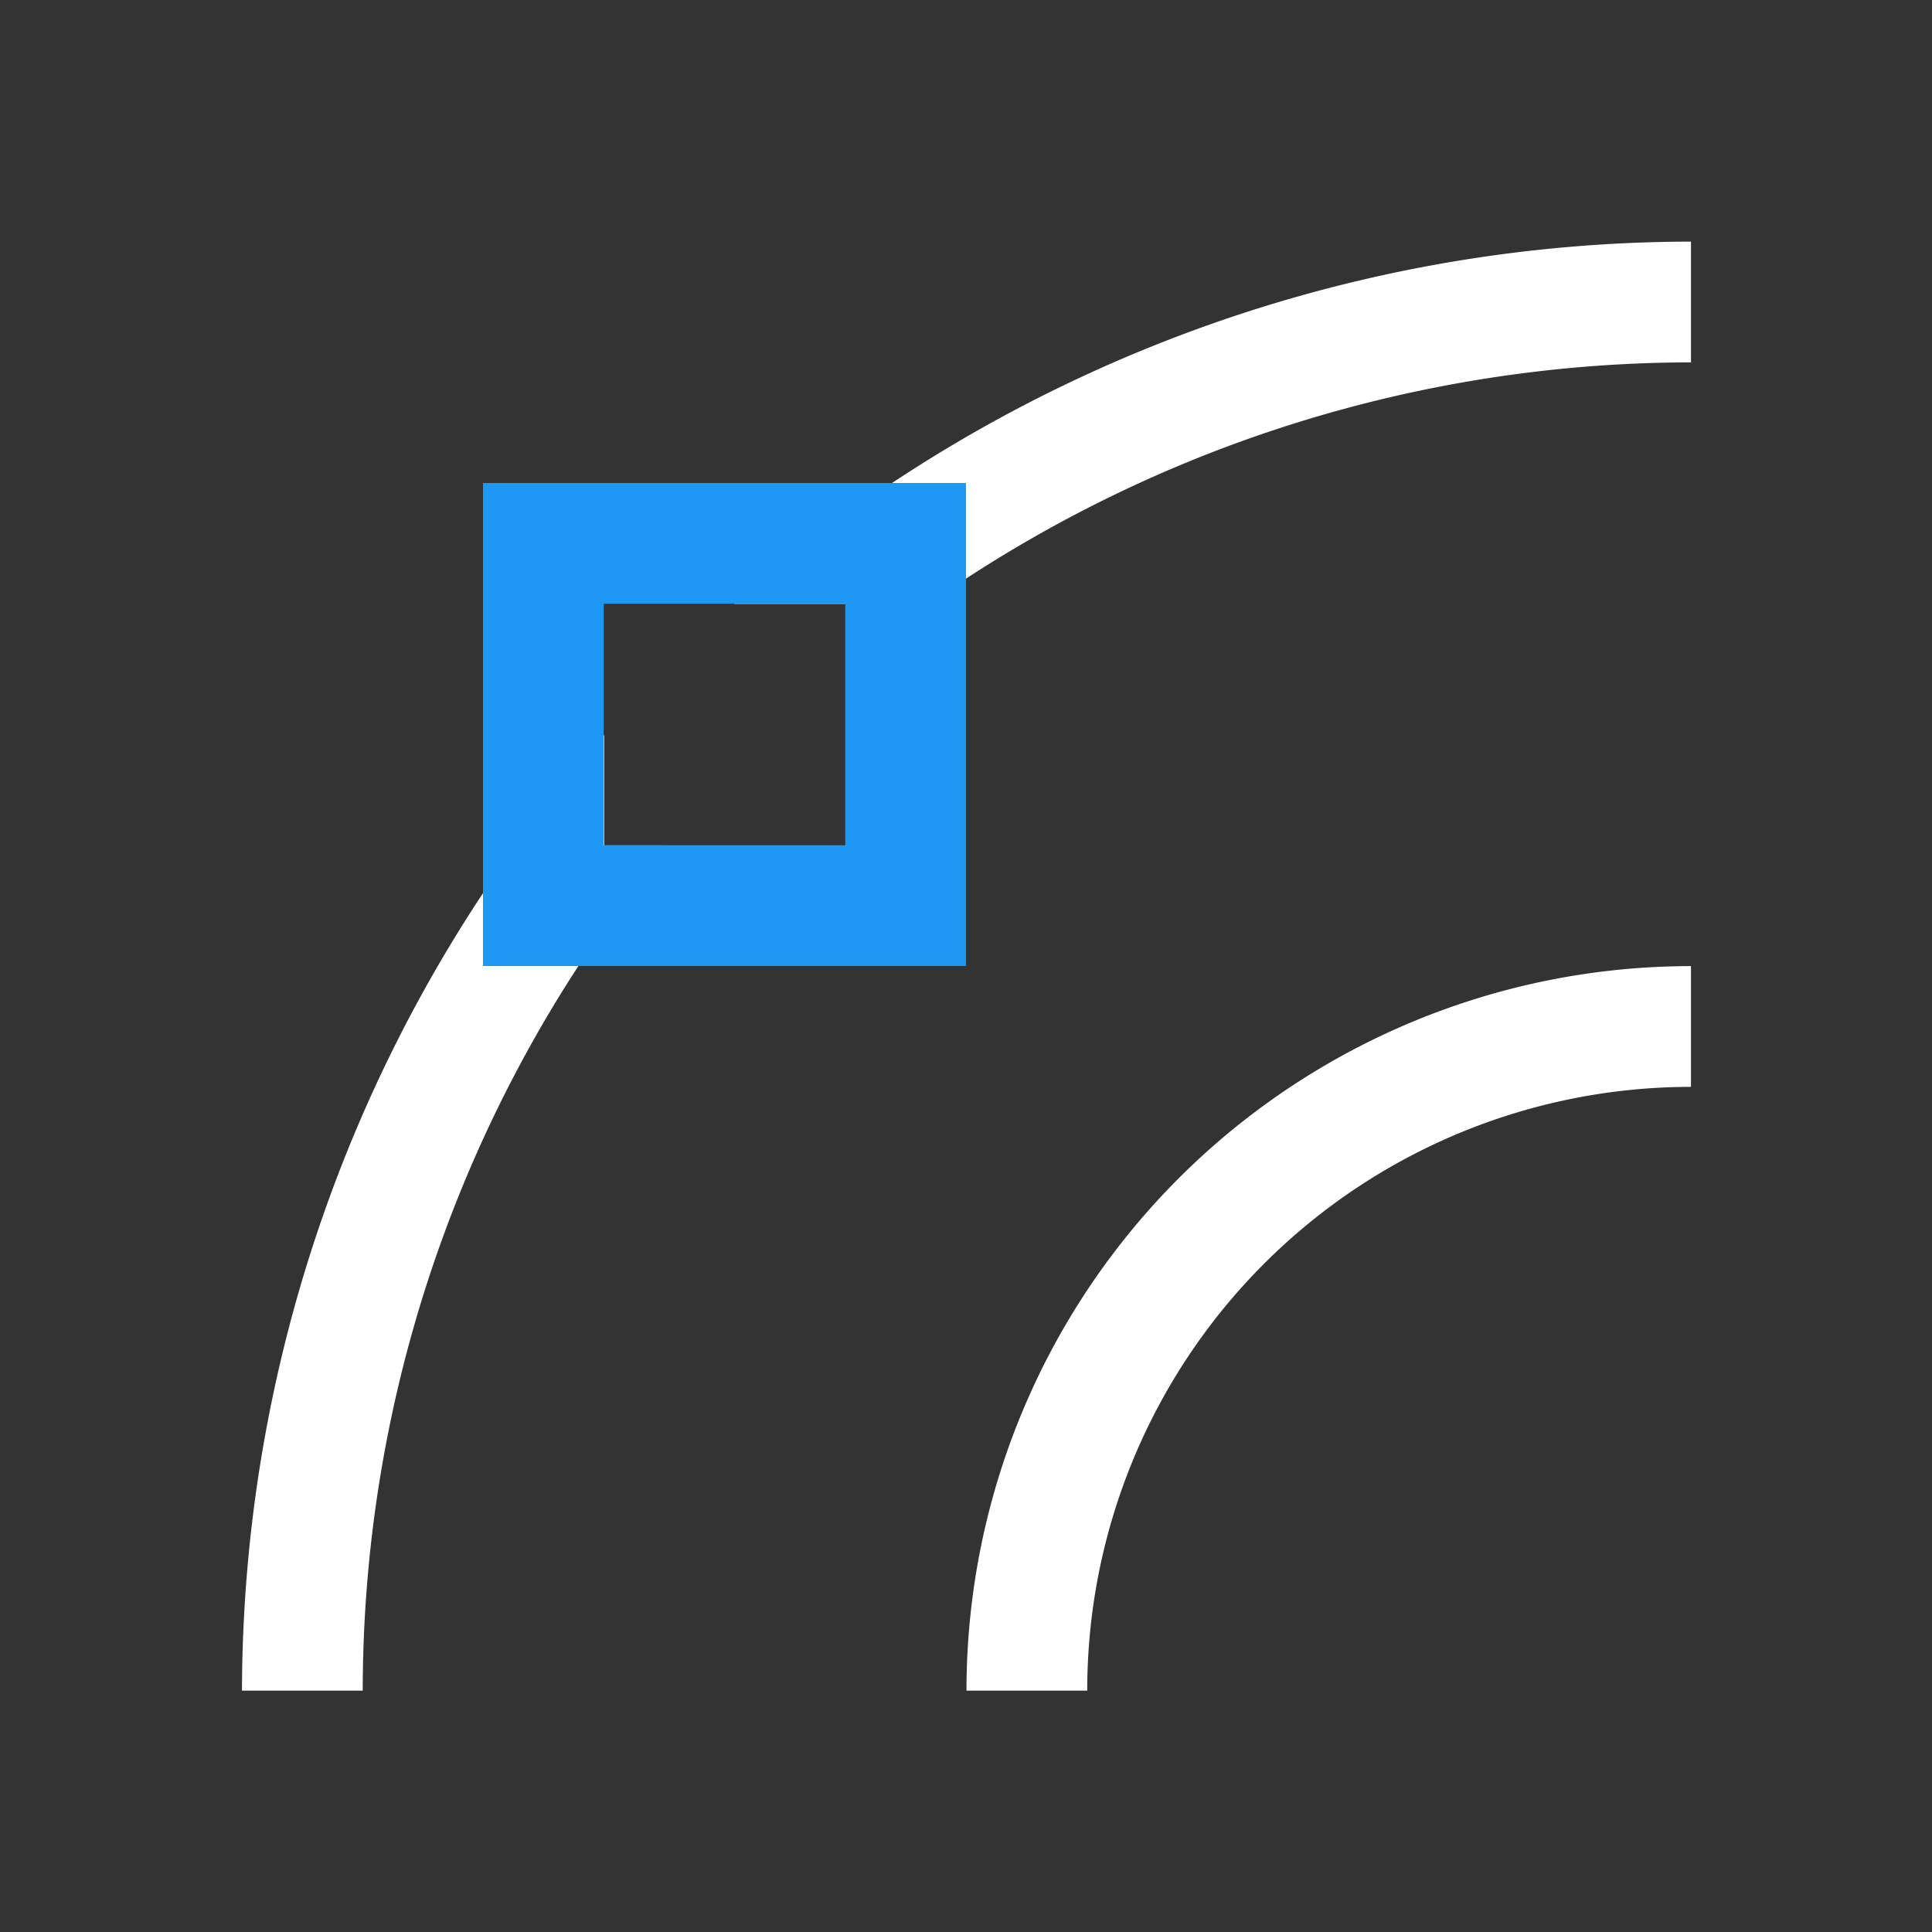 <svg xmlns="http://www.w3.org/2000/svg" viewBox="0 0 16 16"><rect x="0" y="0" width="16" height="16" fill="#333333" stroke="none"/><g transform="translate(-421.71-531.79)"><path d="m435.714 533.791a12 12 0 0 0 -7.922 3h.922v.525a11 11 0 0 1 7 -2.525v-1m-9 4.086a12 12 0 0 0 -3 7.914h1a11 11 0 0 1 2.521 -7h-.521v-.914" fill="#ffffff"/><path d="m425.71 535.79v4h4v-4h-4m1 1h2v2h-2v-2" fill="#1d99f3" color="#ffffff"/><path d="m435.714 539.791a6 6 0 0 0 -6 6h1a5 5 0 0 1 5 -5v-1" fill="#ffffff"/></g></svg>
